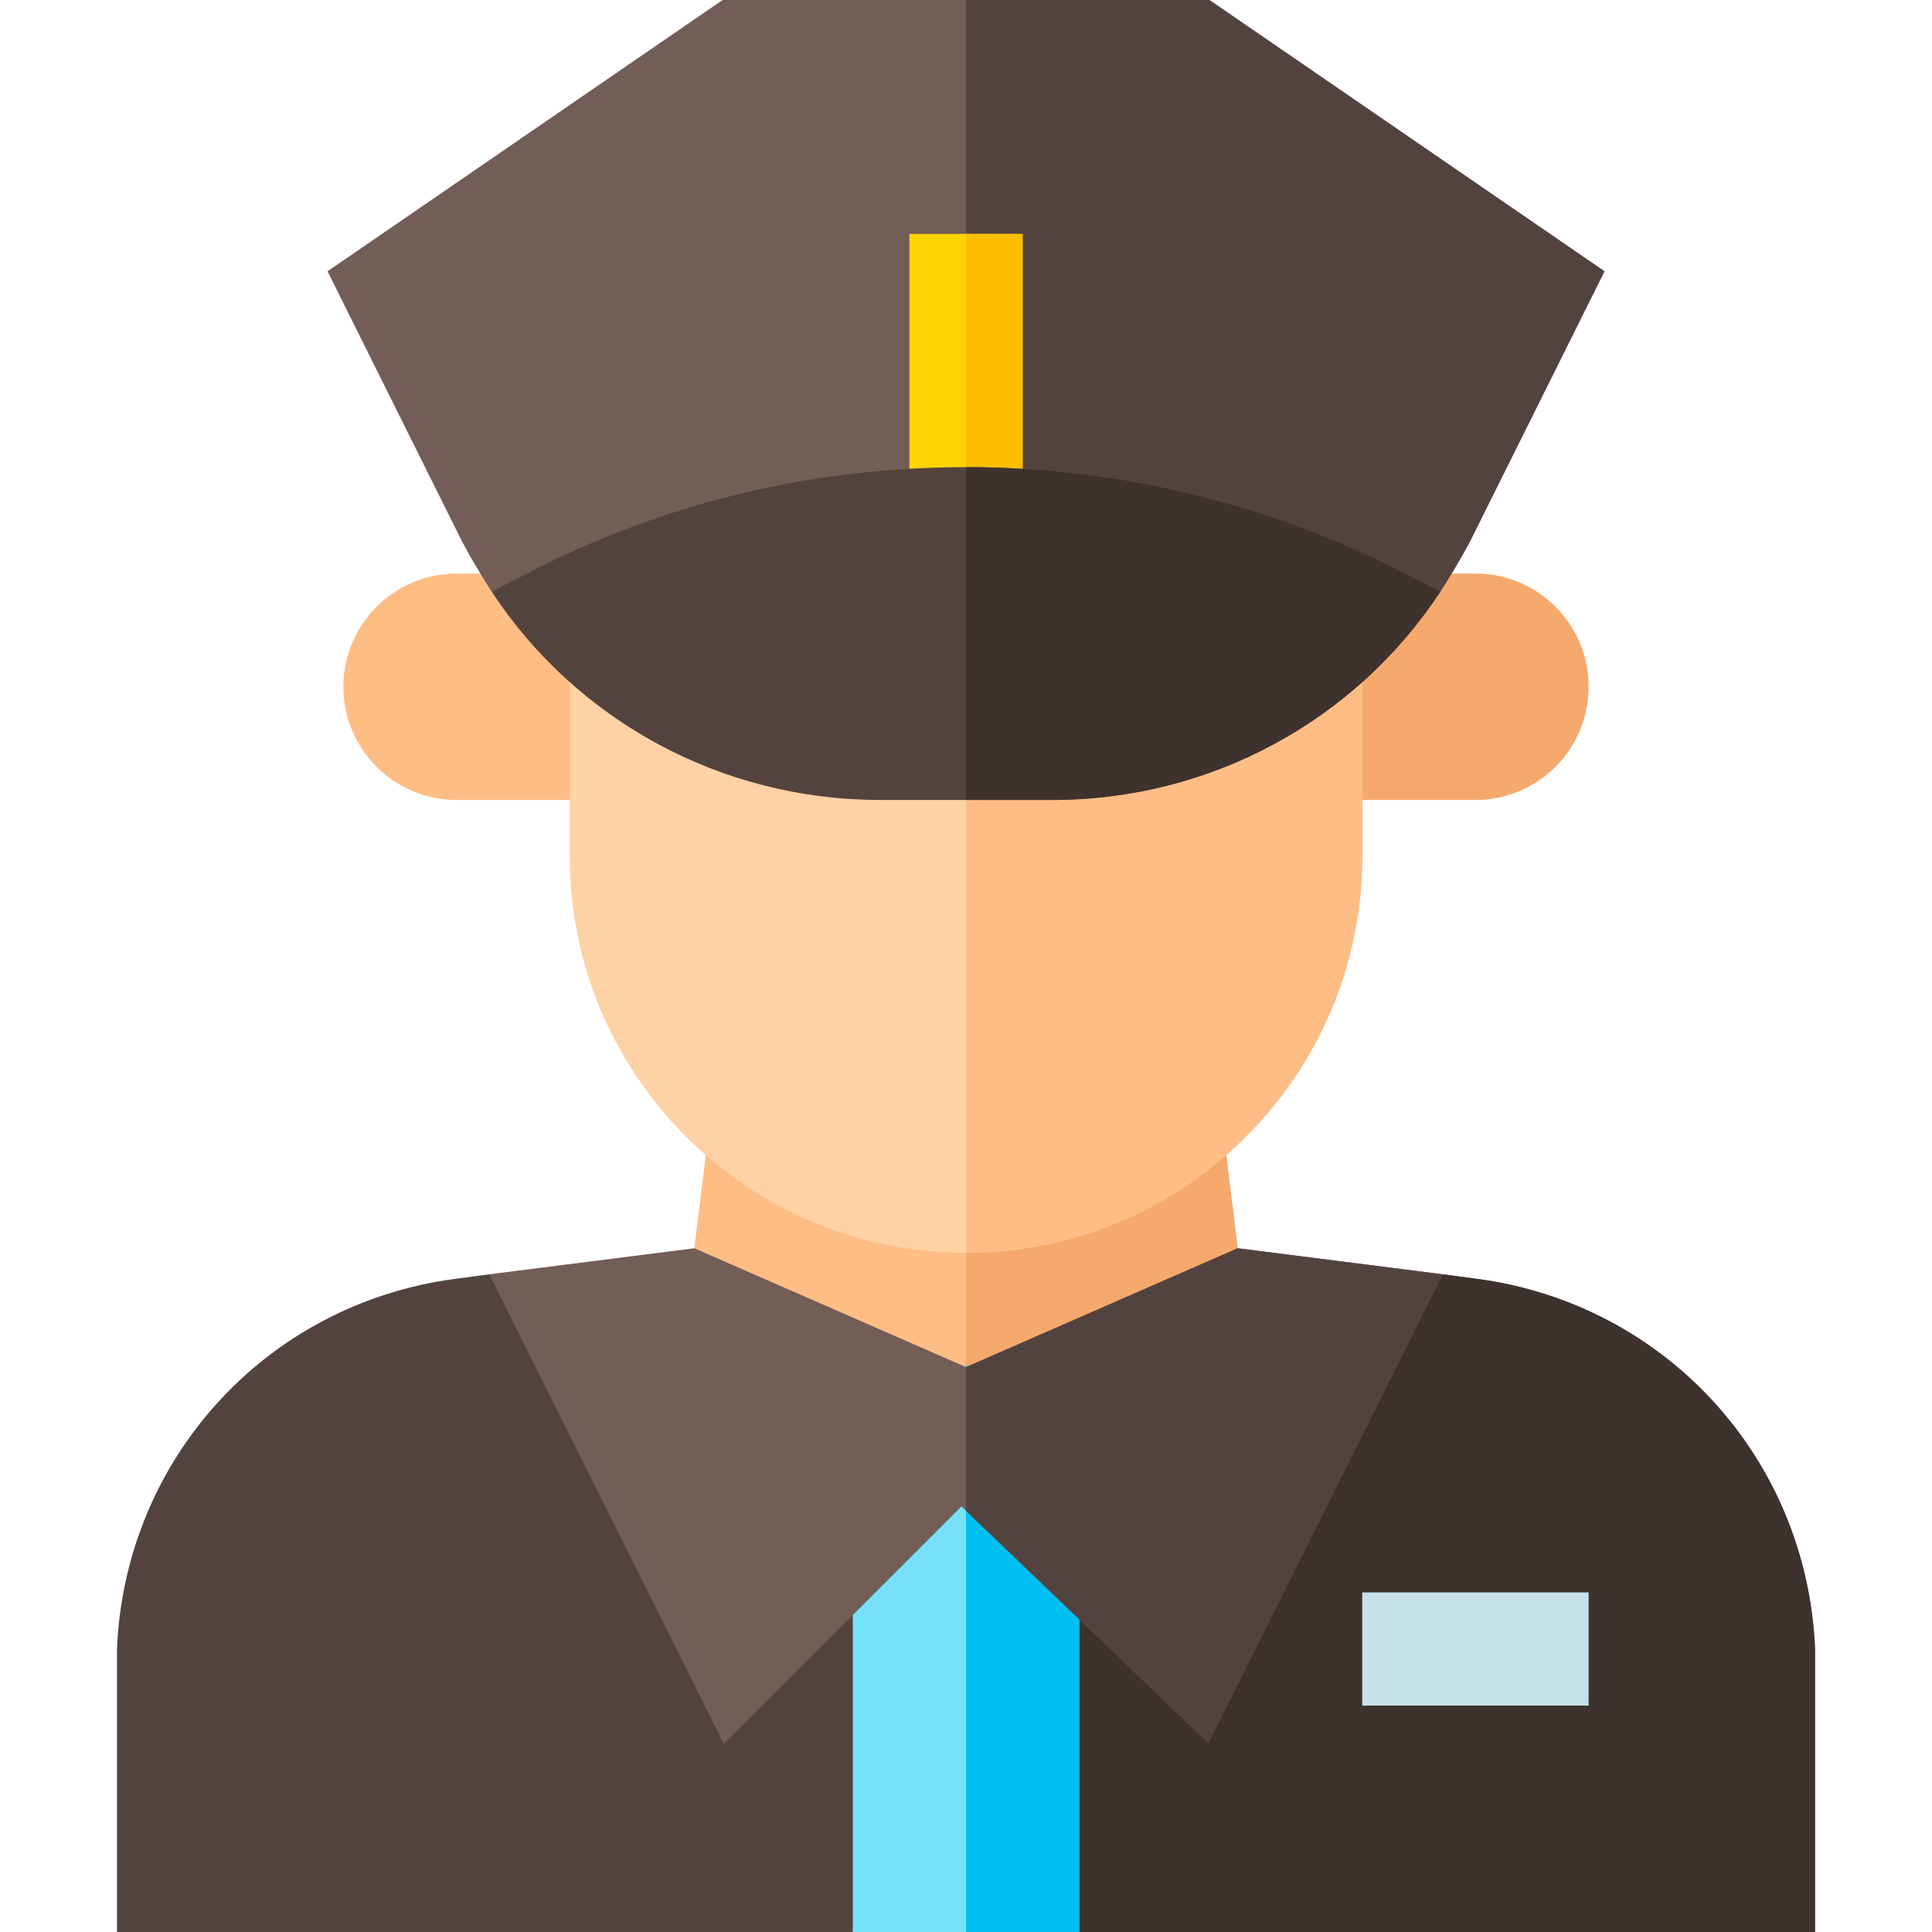 <svg height="512pt" viewBox="-31 0 512 512" width="512pt" xmlns="http://www.w3.org/2000/svg"><path d="m297 330.801-72 61.5-72-61.5 7.199-58.5h129.602zm0 0" fill="#ffbd86"/><path d="m297 330.801-72 61.5v-120h64.801zm0 0" fill="#f6a96c"/><path d="m450 437v75h-195l-30-60-30 60h-195v-75c2.102-50.398 39.602-91.5 89.699-98.102l9-1.199 62.102 34.5 128.398-.301 62.102-34.199 9 1.199c50.098 6.602 87.598 47.703 89.699 98.102zm0 0" fill="#53433f"/><path d="m450 437v75h-195l-30-60v-79.801l64.199-.301 62.102-34.199 9 1.199c50.098 6.602 87.598 47.703 89.699 98.102zm0 0" fill="#3e322e"/><path d="m150 212h-60c-16.57 0-30-13.43-30-30s13.43-30 30-30h60zm0 0" fill="#ffbd86"/><path d="m360 212h-60v-60h60c16.57 0 30 13.43 30 30s-13.43 30-30 30zm0 0" fill="#f6a96c"/><path d="m394.199 71.898-35.699 71.699c-2.402 4.504-5.098 9-7.801 13.203h-251.398c-2.703-4.203-5.402-8.699-7.801-13.203l-35.699-71.699 104.699-71.898h129zm0 0" fill="#725d57"/><path d="m394.199 71.898-35.699 71.699c-2.402 4.504-5.098 9-7.801 13.203h-125.699v-156.801h64.5zm0 0" fill="#53433f"/><path d="m330 152v75c0 57.898-47.102 105-105 105s-105-47.102-105-105v-75zm0 0" fill="#fed2a4"/><path d="m330 152v75c0 57.898-47.102 105-105 105v-180zm0 0" fill="#ffbd86"/><path d="m330 422h60v30h-60zm0 0" fill="#c6e2e7"/><path d="m210 62h30v90h-30zm0 0" fill="#ffd400"/><path d="m195 362h60v150h-60zm0 0" fill="#76e2f8"/><path d="m225 362h30v150h-30zm0 0" fill="#00c0f1"/><path d="m225 62h15v90h-15zm0 0" fill="#fdbf00"/><path d="m350.699 156.801c-22.5 34.199-60.898 55.199-102.898 55.199h-45.602c-42 0-80.398-21-102.898-55.199l12.297-6.301c35.703-18 74.402-26.699 113.402-26.699s77.699 9 113.402 26.699zm0 0" fill="#53433f"/><path d="m350.699 156.801c-22.5 34.199-60.898 55.199-102.898 55.199h-22.801v-88.199c39 0 77.699 9 113.402 26.699zm0 0" fill="#3e322e"/><path d="m351.301 337.699-62.102 124.199-65.398-62.699-63 63-62.102-124.5 54.301-6.898 72 31.5 72-31.5zm0 0" fill="#725d57"/><path d="m351.301 337.699-62.102 124.199-64.199-61.5v-38.098l72-31.5zm0 0" fill="#53433f"/></svg>